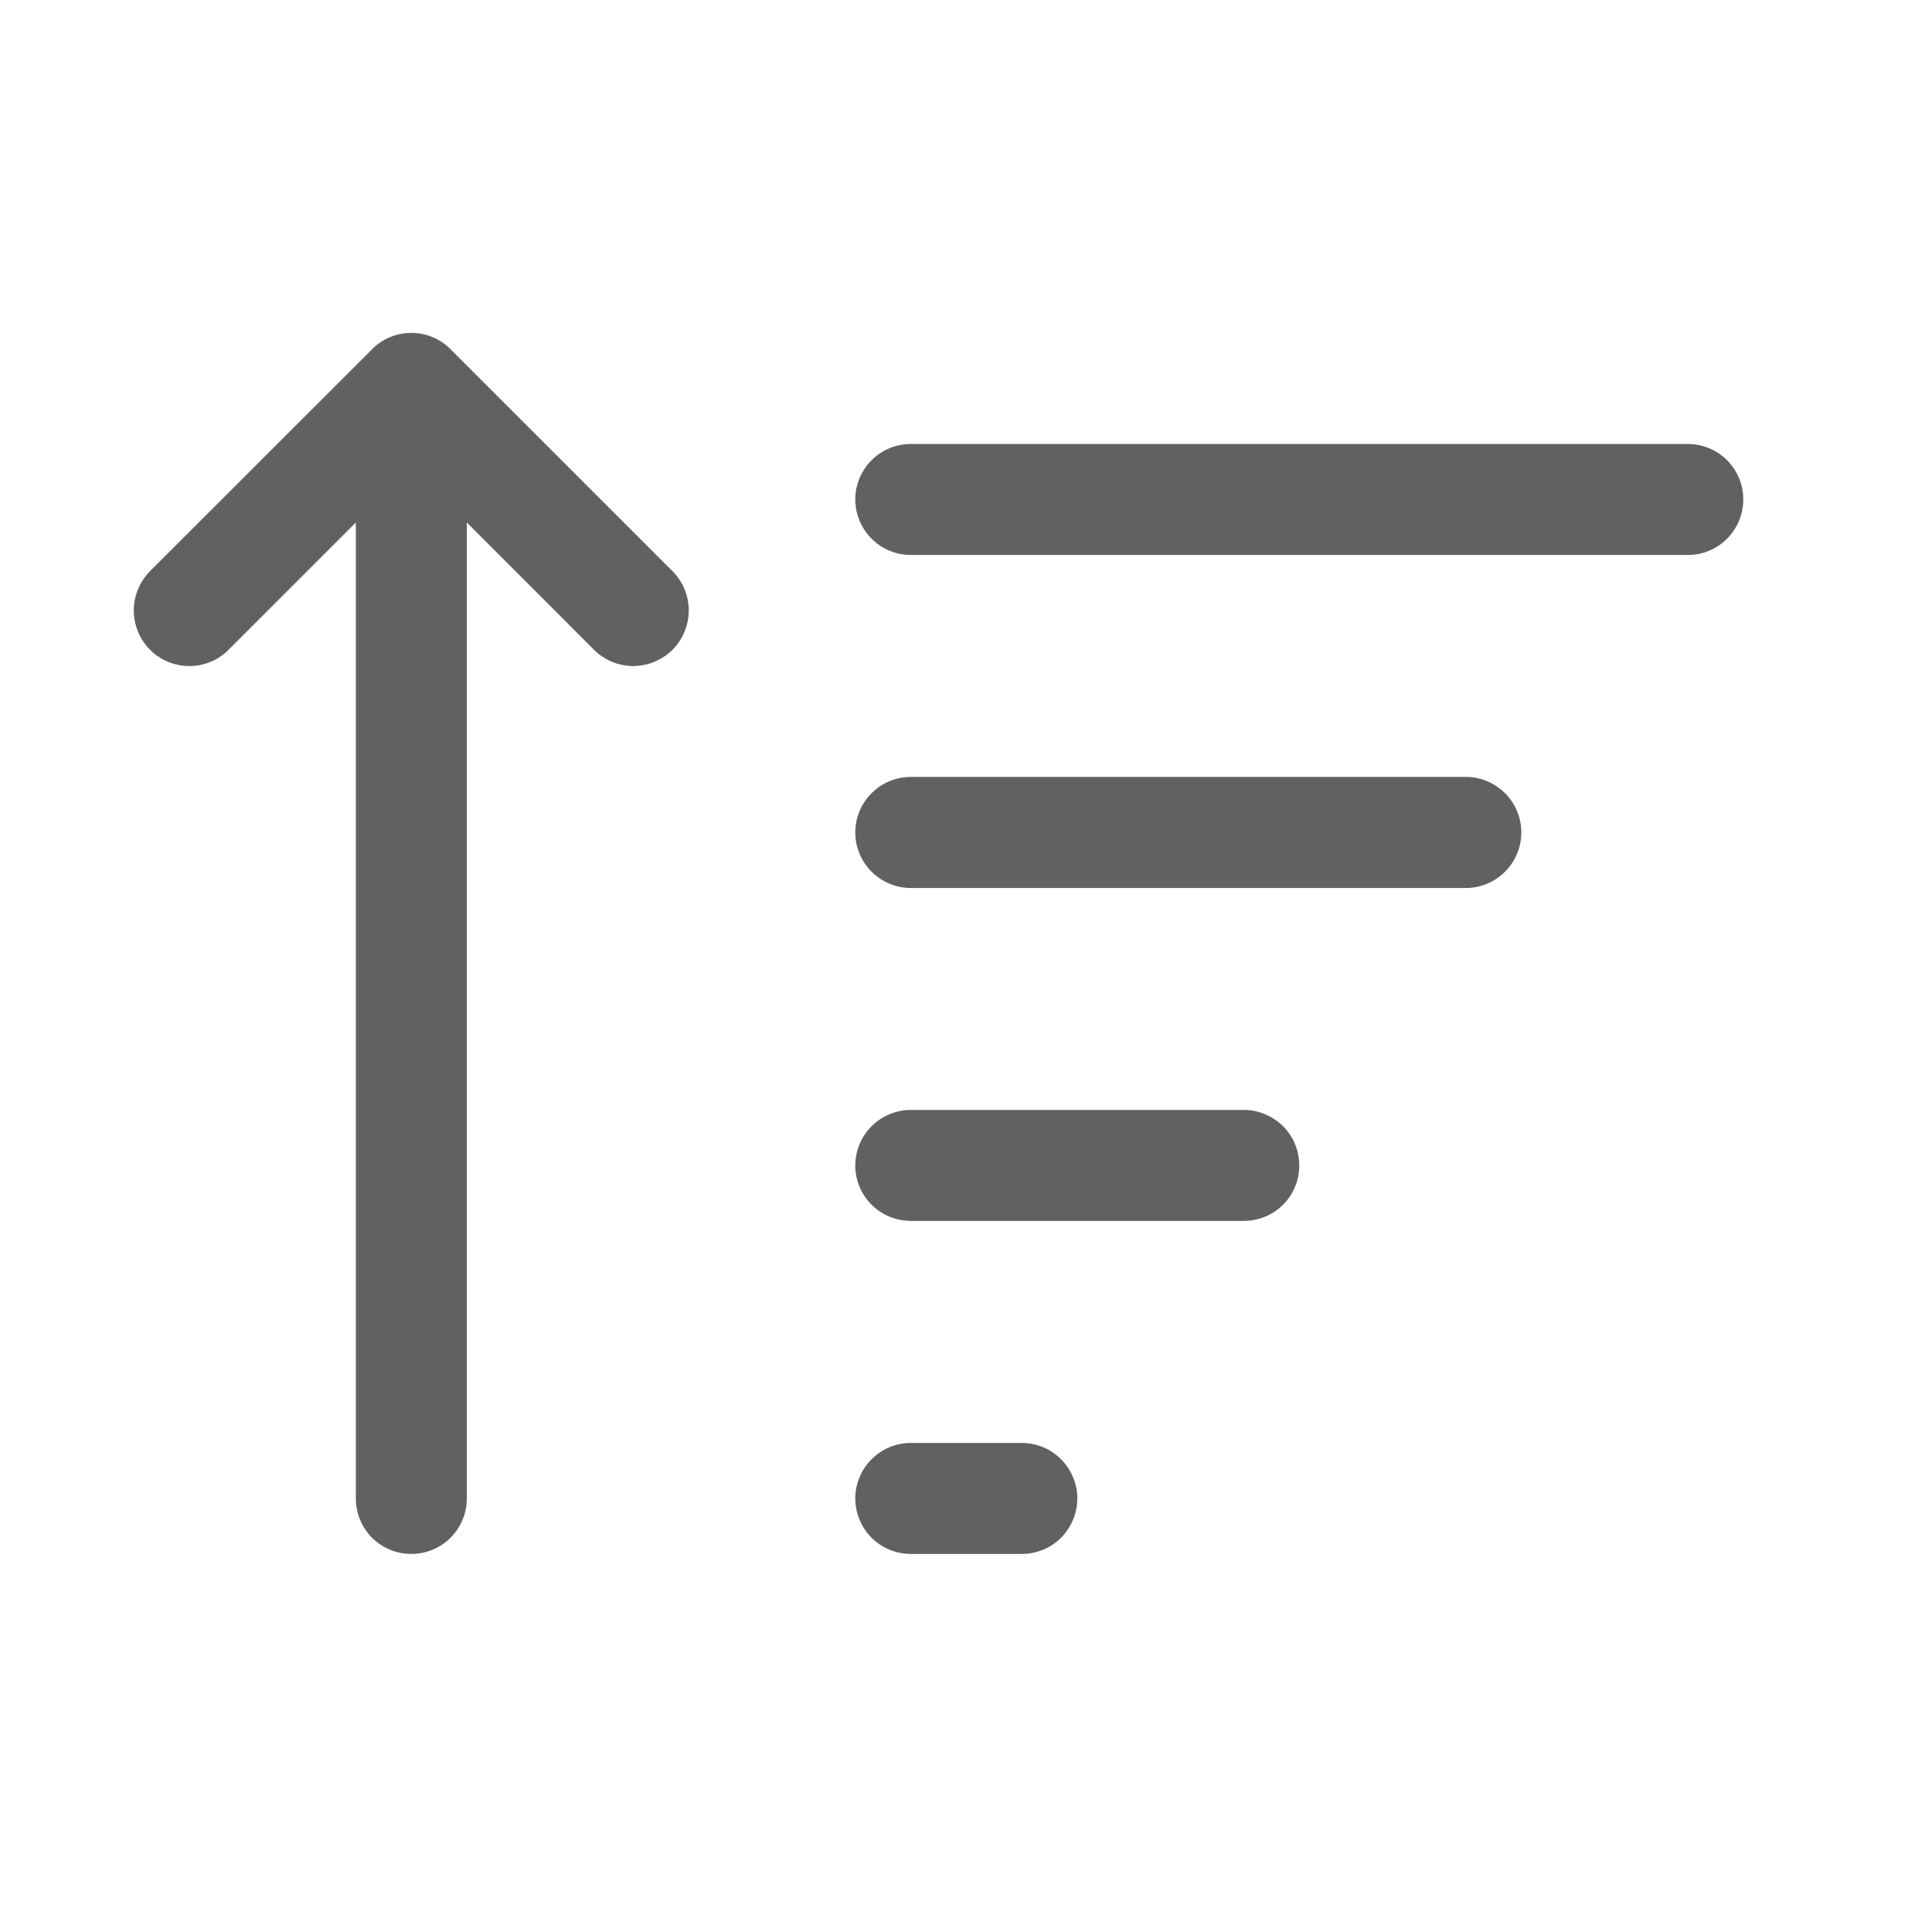 <svg width="16" height="16" viewBox="0 0 16 16" fill="none" xmlns="http://www.w3.org/2000/svg">
<path d="M3.866 12.409C3.866 12.531 3.818 12.648 3.731 12.735C3.645 12.821 3.528 12.869 3.406 12.869C3.284 12.869 3.168 12.821 3.081 12.735C2.995 12.648 2.947 12.531 2.947 12.409V4.327L1.893 5.381C1.851 5.424 1.8 5.458 1.744 5.481C1.688 5.504 1.628 5.516 1.568 5.516C1.507 5.516 1.448 5.504 1.392 5.481C1.336 5.458 1.285 5.424 1.242 5.381C1.2 5.338 1.166 5.288 1.143 5.232C1.12 5.176 1.108 5.116 1.108 5.056C1.108 4.995 1.12 4.935 1.143 4.88C1.166 4.824 1.2 4.773 1.242 4.73L3.081 2.893L3.087 2.886C3.174 2.802 3.29 2.756 3.41 2.757C3.531 2.758 3.646 2.806 3.731 2.892L5.569 4.73C5.612 4.773 5.646 4.824 5.669 4.879C5.692 4.935 5.704 4.995 5.704 5.055C5.704 5.116 5.692 5.176 5.669 5.231C5.646 5.287 5.612 5.338 5.57 5.381C5.527 5.423 5.476 5.457 5.421 5.48C5.365 5.504 5.305 5.515 5.245 5.516C5.184 5.516 5.124 5.504 5.069 5.481C5.013 5.458 4.962 5.424 4.919 5.381L3.866 4.327V12.409ZM7.083 4.136C7.083 4.014 7.132 3.898 7.218 3.811C7.304 3.725 7.421 3.677 7.543 3.677H13.978C14.1 3.677 14.216 3.725 14.303 3.811C14.389 3.898 14.437 4.014 14.437 4.136C14.437 4.258 14.389 4.375 14.303 4.461C14.216 4.548 14.1 4.596 13.978 4.596H7.543C7.421 4.596 7.304 4.548 7.218 4.461C7.132 4.375 7.083 4.258 7.083 4.136ZM7.543 6.434C7.421 6.434 7.304 6.483 7.218 6.569C7.132 6.655 7.083 6.772 7.083 6.894C7.083 7.016 7.132 7.133 7.218 7.219C7.304 7.305 7.421 7.354 7.543 7.354H12.139C12.261 7.354 12.378 7.305 12.464 7.219C12.55 7.133 12.599 7.016 12.599 6.894C12.599 6.772 12.55 6.655 12.464 6.569C12.378 6.483 12.261 6.434 12.139 6.434H7.543ZM7.543 9.192C7.421 9.192 7.304 9.241 7.218 9.327C7.132 9.413 7.083 9.53 7.083 9.652C7.083 9.774 7.132 9.891 7.218 9.977C7.304 10.063 7.421 10.111 7.543 10.111H10.301C10.422 10.111 10.539 10.063 10.626 9.977C10.712 9.891 10.76 9.774 10.76 9.652C10.76 9.53 10.712 9.413 10.626 9.327C10.539 9.241 10.422 9.192 10.301 9.192H7.543ZM7.543 11.95C7.421 11.95 7.304 11.998 7.218 12.085C7.132 12.171 7.083 12.288 7.083 12.409C7.083 12.531 7.132 12.648 7.218 12.735C7.304 12.821 7.421 12.869 7.543 12.869H8.462C8.584 12.869 8.701 12.821 8.787 12.735C8.873 12.648 8.922 12.531 8.922 12.409C8.922 12.288 8.873 12.171 8.787 12.085C8.701 11.998 8.584 11.95 8.462 11.95H7.543Z" fill="#616161"/>
</svg>
